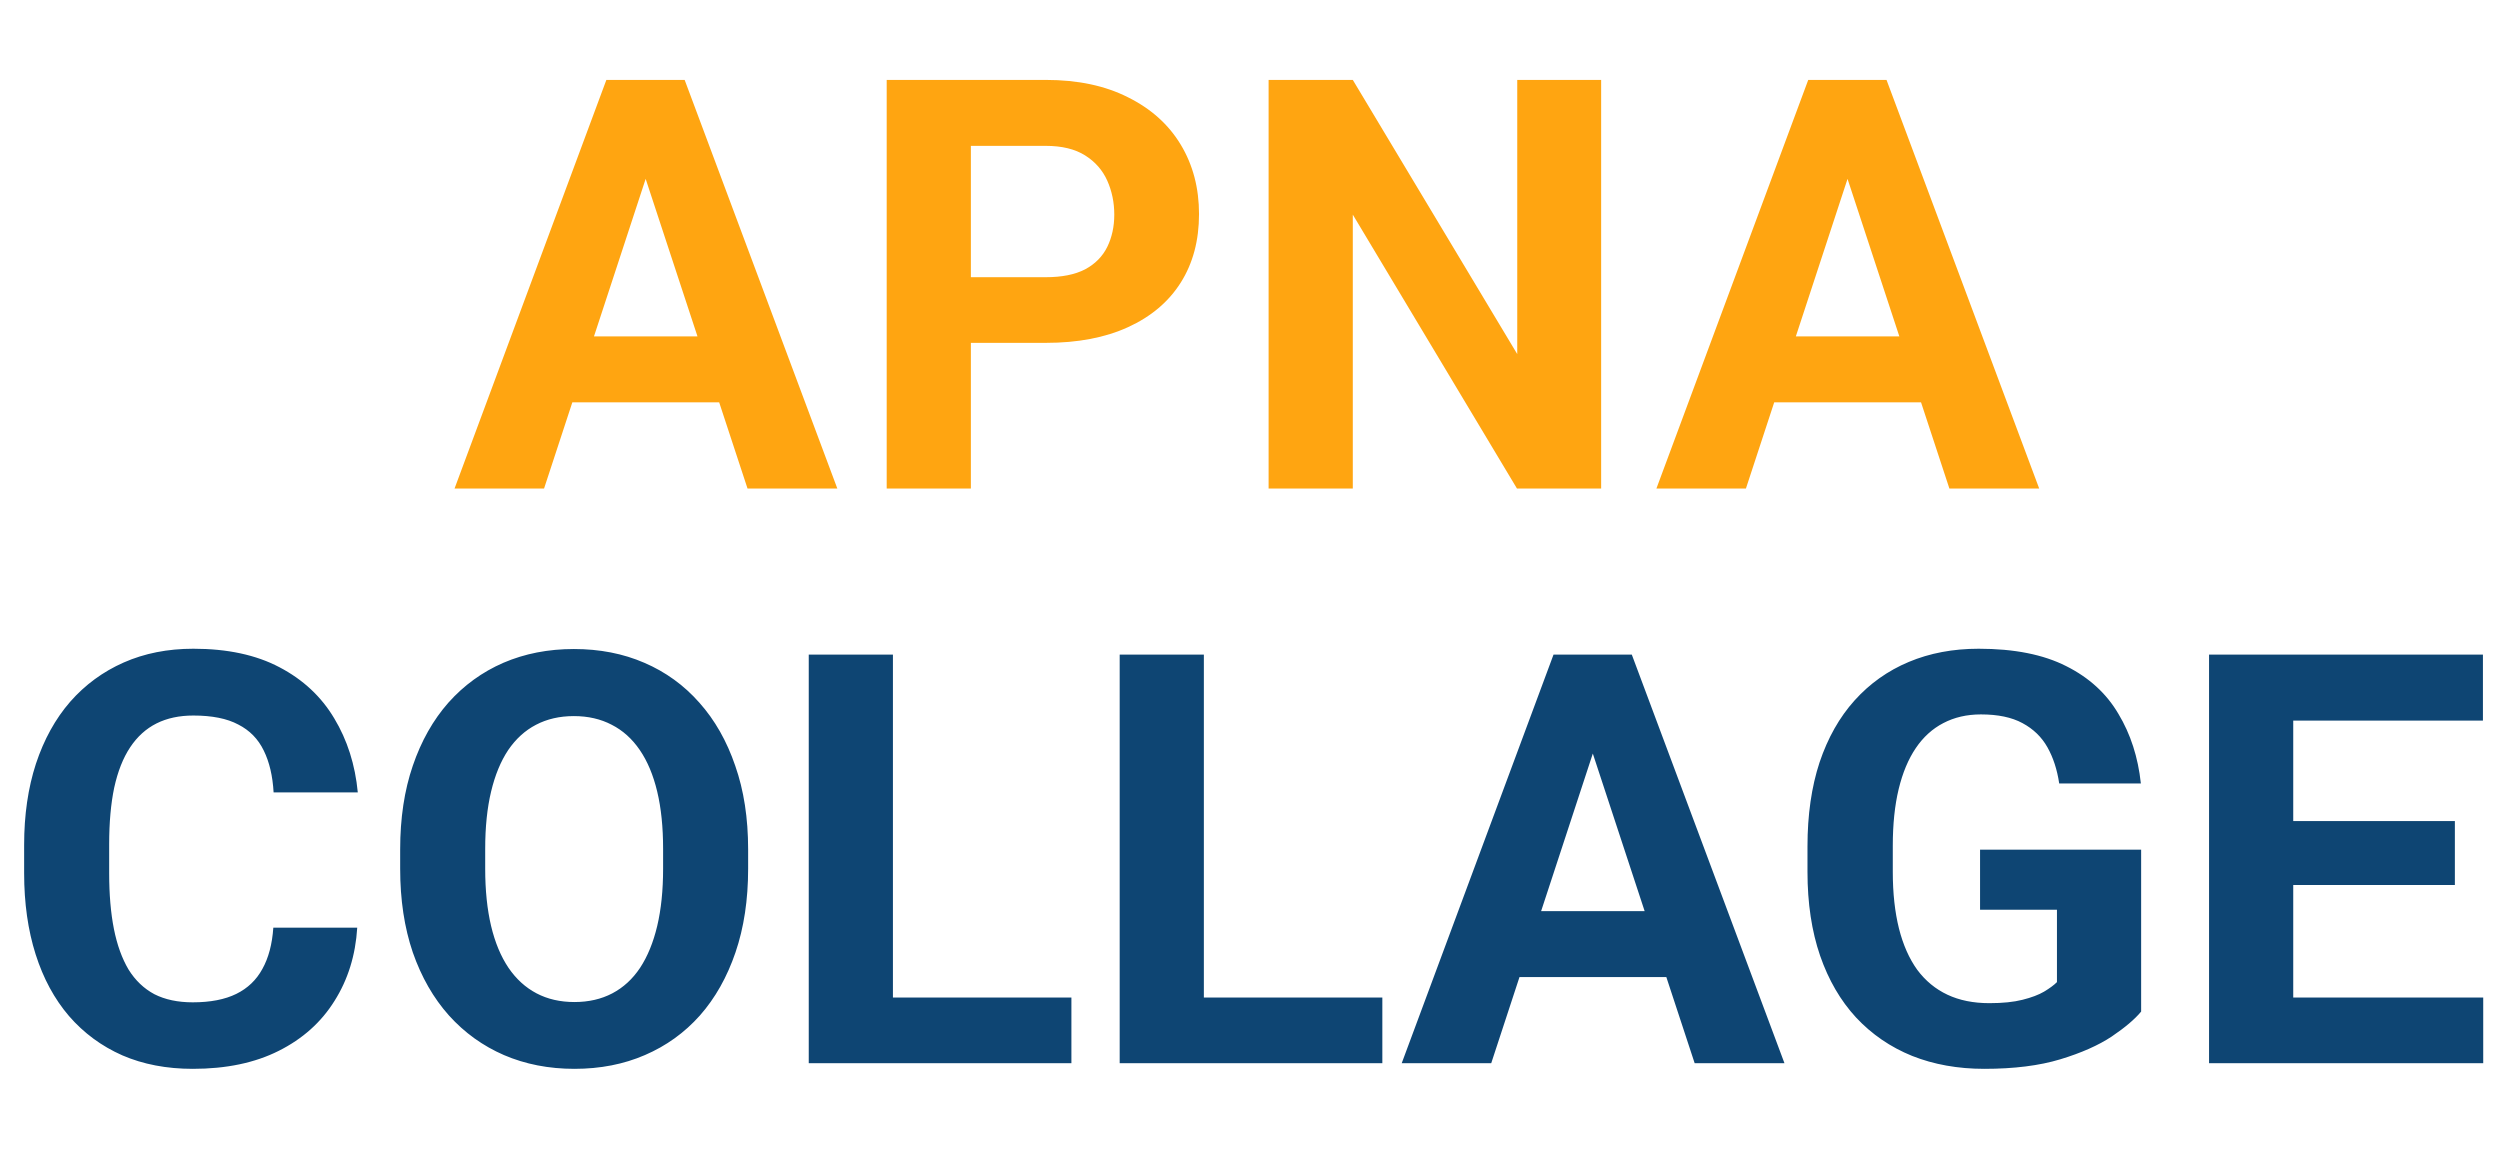 <svg width="174" height="80" viewBox="0 0 174 80" fill="none" xmlns="http://www.w3.org/2000/svg">
<path d="M45.602 10.426L37.867 34H31.637L42.203 5.562H46.168L45.602 10.426ZM52.027 34L44.273 10.426L43.648 5.562H47.652L58.277 34H52.027ZM51.676 23.414V28.004H36.656V23.414H51.676ZM72.788 23.863H65.542V19.293H72.788C73.908 19.293 74.82 19.111 75.523 18.746C76.226 18.369 76.74 17.848 77.066 17.184C77.391 16.52 77.554 15.771 77.554 14.938C77.554 14.091 77.391 13.303 77.066 12.574C76.74 11.845 76.226 11.259 75.523 10.816C74.82 10.374 73.908 10.152 72.788 10.152H67.573V34H61.714V5.562H72.788C75.015 5.562 76.922 5.966 78.511 6.773C80.112 7.568 81.337 8.668 82.183 10.074C83.029 11.48 83.452 13.088 83.452 14.898C83.452 16.734 83.029 18.323 82.183 19.664C81.337 21.005 80.112 22.04 78.511 22.77C76.922 23.499 75.015 23.863 72.788 23.863ZM111.44 5.562V34H105.58L94.155 14.938V34H88.295V5.562H94.155L105.6 24.645V5.562H111.44ZM129.252 10.426L121.517 34H115.287L125.853 5.562H129.818L129.252 10.426ZM135.677 34L127.923 10.426L127.298 5.562H131.302L141.927 34H135.677ZM135.326 23.414V28.004H120.306V23.414H135.326Z" fill="#FFA511"/>
<path d="M19.023 64.566H24.863C24.746 66.481 24.219 68.18 23.281 69.664C22.357 71.148 21.061 72.307 19.395 73.141C17.741 73.974 15.749 74.391 13.418 74.391C11.595 74.391 9.961 74.078 8.516 73.453C7.07 72.815 5.833 71.904 4.805 70.719C3.789 69.534 3.014 68.102 2.48 66.422C1.947 64.742 1.68 62.861 1.68 60.777V58.805C1.68 56.721 1.953 54.84 2.5 53.16C3.06 51.467 3.854 50.029 4.883 48.844C5.924 47.659 7.168 46.747 8.613 46.109C10.059 45.471 11.673 45.152 13.457 45.152C15.827 45.152 17.826 45.582 19.453 46.441C21.094 47.301 22.363 48.486 23.262 49.996C24.173 51.507 24.72 53.225 24.902 55.152H19.043C18.978 54.007 18.75 53.036 18.359 52.242C17.969 51.435 17.376 50.829 16.582 50.426C15.801 50.009 14.759 49.801 13.457 49.801C12.48 49.801 11.628 49.983 10.898 50.348C10.169 50.712 9.557 51.266 9.062 52.008C8.568 52.75 8.197 53.688 7.949 54.82C7.715 55.94 7.598 57.255 7.598 58.766V60.777C7.598 62.249 7.708 63.544 7.93 64.664C8.151 65.771 8.49 66.708 8.945 67.477C9.414 68.232 10.013 68.805 10.742 69.195C11.484 69.573 12.376 69.762 13.418 69.762C14.642 69.762 15.651 69.566 16.445 69.176C17.24 68.785 17.845 68.206 18.262 67.438C18.691 66.669 18.945 65.712 19.023 64.566ZM52.07 59.117V60.465C52.07 62.626 51.777 64.566 51.191 66.285C50.605 68.004 49.779 69.469 48.711 70.68C47.643 71.878 46.367 72.796 44.883 73.434C43.411 74.072 41.777 74.391 39.98 74.391C38.197 74.391 36.562 74.072 35.078 73.434C33.607 72.796 32.331 71.878 31.25 70.68C30.169 69.469 29.329 68.004 28.73 66.285C28.145 64.566 27.852 62.626 27.852 60.465V59.117C27.852 56.943 28.145 55.003 28.73 53.297C29.316 51.578 30.143 50.113 31.211 48.902C32.292 47.691 33.568 46.767 35.039 46.129C36.523 45.491 38.158 45.172 39.941 45.172C41.738 45.172 43.372 45.491 44.844 46.129C46.328 46.767 47.604 47.691 48.672 48.902C49.753 50.113 50.586 51.578 51.172 53.297C51.771 55.003 52.07 56.943 52.07 59.117ZM46.152 60.465V59.078C46.152 57.568 46.016 56.24 45.742 55.094C45.469 53.948 45.065 52.984 44.531 52.203C43.997 51.422 43.346 50.836 42.578 50.445C41.81 50.042 40.931 49.84 39.941 49.84C38.952 49.84 38.073 50.042 37.305 50.445C36.55 50.836 35.905 51.422 35.371 52.203C34.85 52.984 34.453 53.948 34.18 55.094C33.906 56.24 33.77 57.568 33.77 59.078V60.465C33.77 61.962 33.906 63.29 34.18 64.449C34.453 65.595 34.857 66.565 35.391 67.359C35.925 68.141 36.575 68.733 37.344 69.137C38.112 69.54 38.991 69.742 39.98 69.742C40.97 69.742 41.849 69.54 42.617 69.137C43.385 68.733 44.03 68.141 44.551 67.359C45.072 66.565 45.469 65.595 45.742 64.449C46.016 63.29 46.152 61.962 46.152 60.465ZM74.57 69.43V74H60.254V69.43H74.57ZM62.148 45.562V74H56.289V45.562H62.148ZM96.211 69.43V74H81.894V69.43H96.211ZM83.789 45.562V74H77.93V45.562H83.789ZM111.523 50.426L103.789 74H97.559L108.125 45.562H112.09L111.523 50.426ZM117.949 74L110.195 50.426L109.57 45.562H113.574L124.199 74H117.949ZM117.598 63.414V68.004H102.578V63.414H117.598ZM149.023 59.137V70.406C148.581 70.94 147.897 71.519 146.973 72.144C146.048 72.757 144.857 73.284 143.398 73.727C141.94 74.169 140.176 74.391 138.105 74.391C136.27 74.391 134.596 74.091 133.086 73.492C131.576 72.88 130.273 71.988 129.18 70.816C128.099 69.644 127.266 68.212 126.68 66.519C126.094 64.814 125.801 62.867 125.801 60.68V58.902C125.801 56.715 126.081 54.768 126.641 53.062C127.214 51.357 128.027 49.918 129.082 48.746C130.137 47.574 131.393 46.682 132.852 46.07C134.31 45.458 135.931 45.152 137.715 45.152C140.189 45.152 142.22 45.556 143.809 46.363C145.397 47.158 146.608 48.264 147.441 49.684C148.288 51.09 148.809 52.704 149.004 54.527H143.32C143.177 53.564 142.904 52.724 142.5 52.008C142.096 51.292 141.517 50.732 140.762 50.328C140.02 49.925 139.056 49.723 137.871 49.723C136.895 49.723 136.022 49.925 135.254 50.328C134.499 50.719 133.861 51.298 133.34 52.066C132.819 52.835 132.422 53.785 132.148 54.918C131.875 56.051 131.738 57.366 131.738 58.863V60.68C131.738 62.164 131.882 63.479 132.168 64.625C132.454 65.758 132.878 66.715 133.438 67.496C134.01 68.264 134.714 68.844 135.547 69.234C136.38 69.625 137.35 69.82 138.457 69.82C139.382 69.82 140.15 69.742 140.762 69.586C141.387 69.43 141.888 69.241 142.266 69.019C142.656 68.785 142.956 68.564 143.164 68.356V63.316H137.812V59.137H149.023ZM172.832 69.43V74H157.695V69.43H172.832ZM159.609 45.562V74H153.75V45.562H159.609ZM170.859 57.145V61.598H157.695V57.145H170.859ZM172.812 45.562V50.152H157.695V45.562H172.812Z" fill="#0E4573"/>
</svg>
